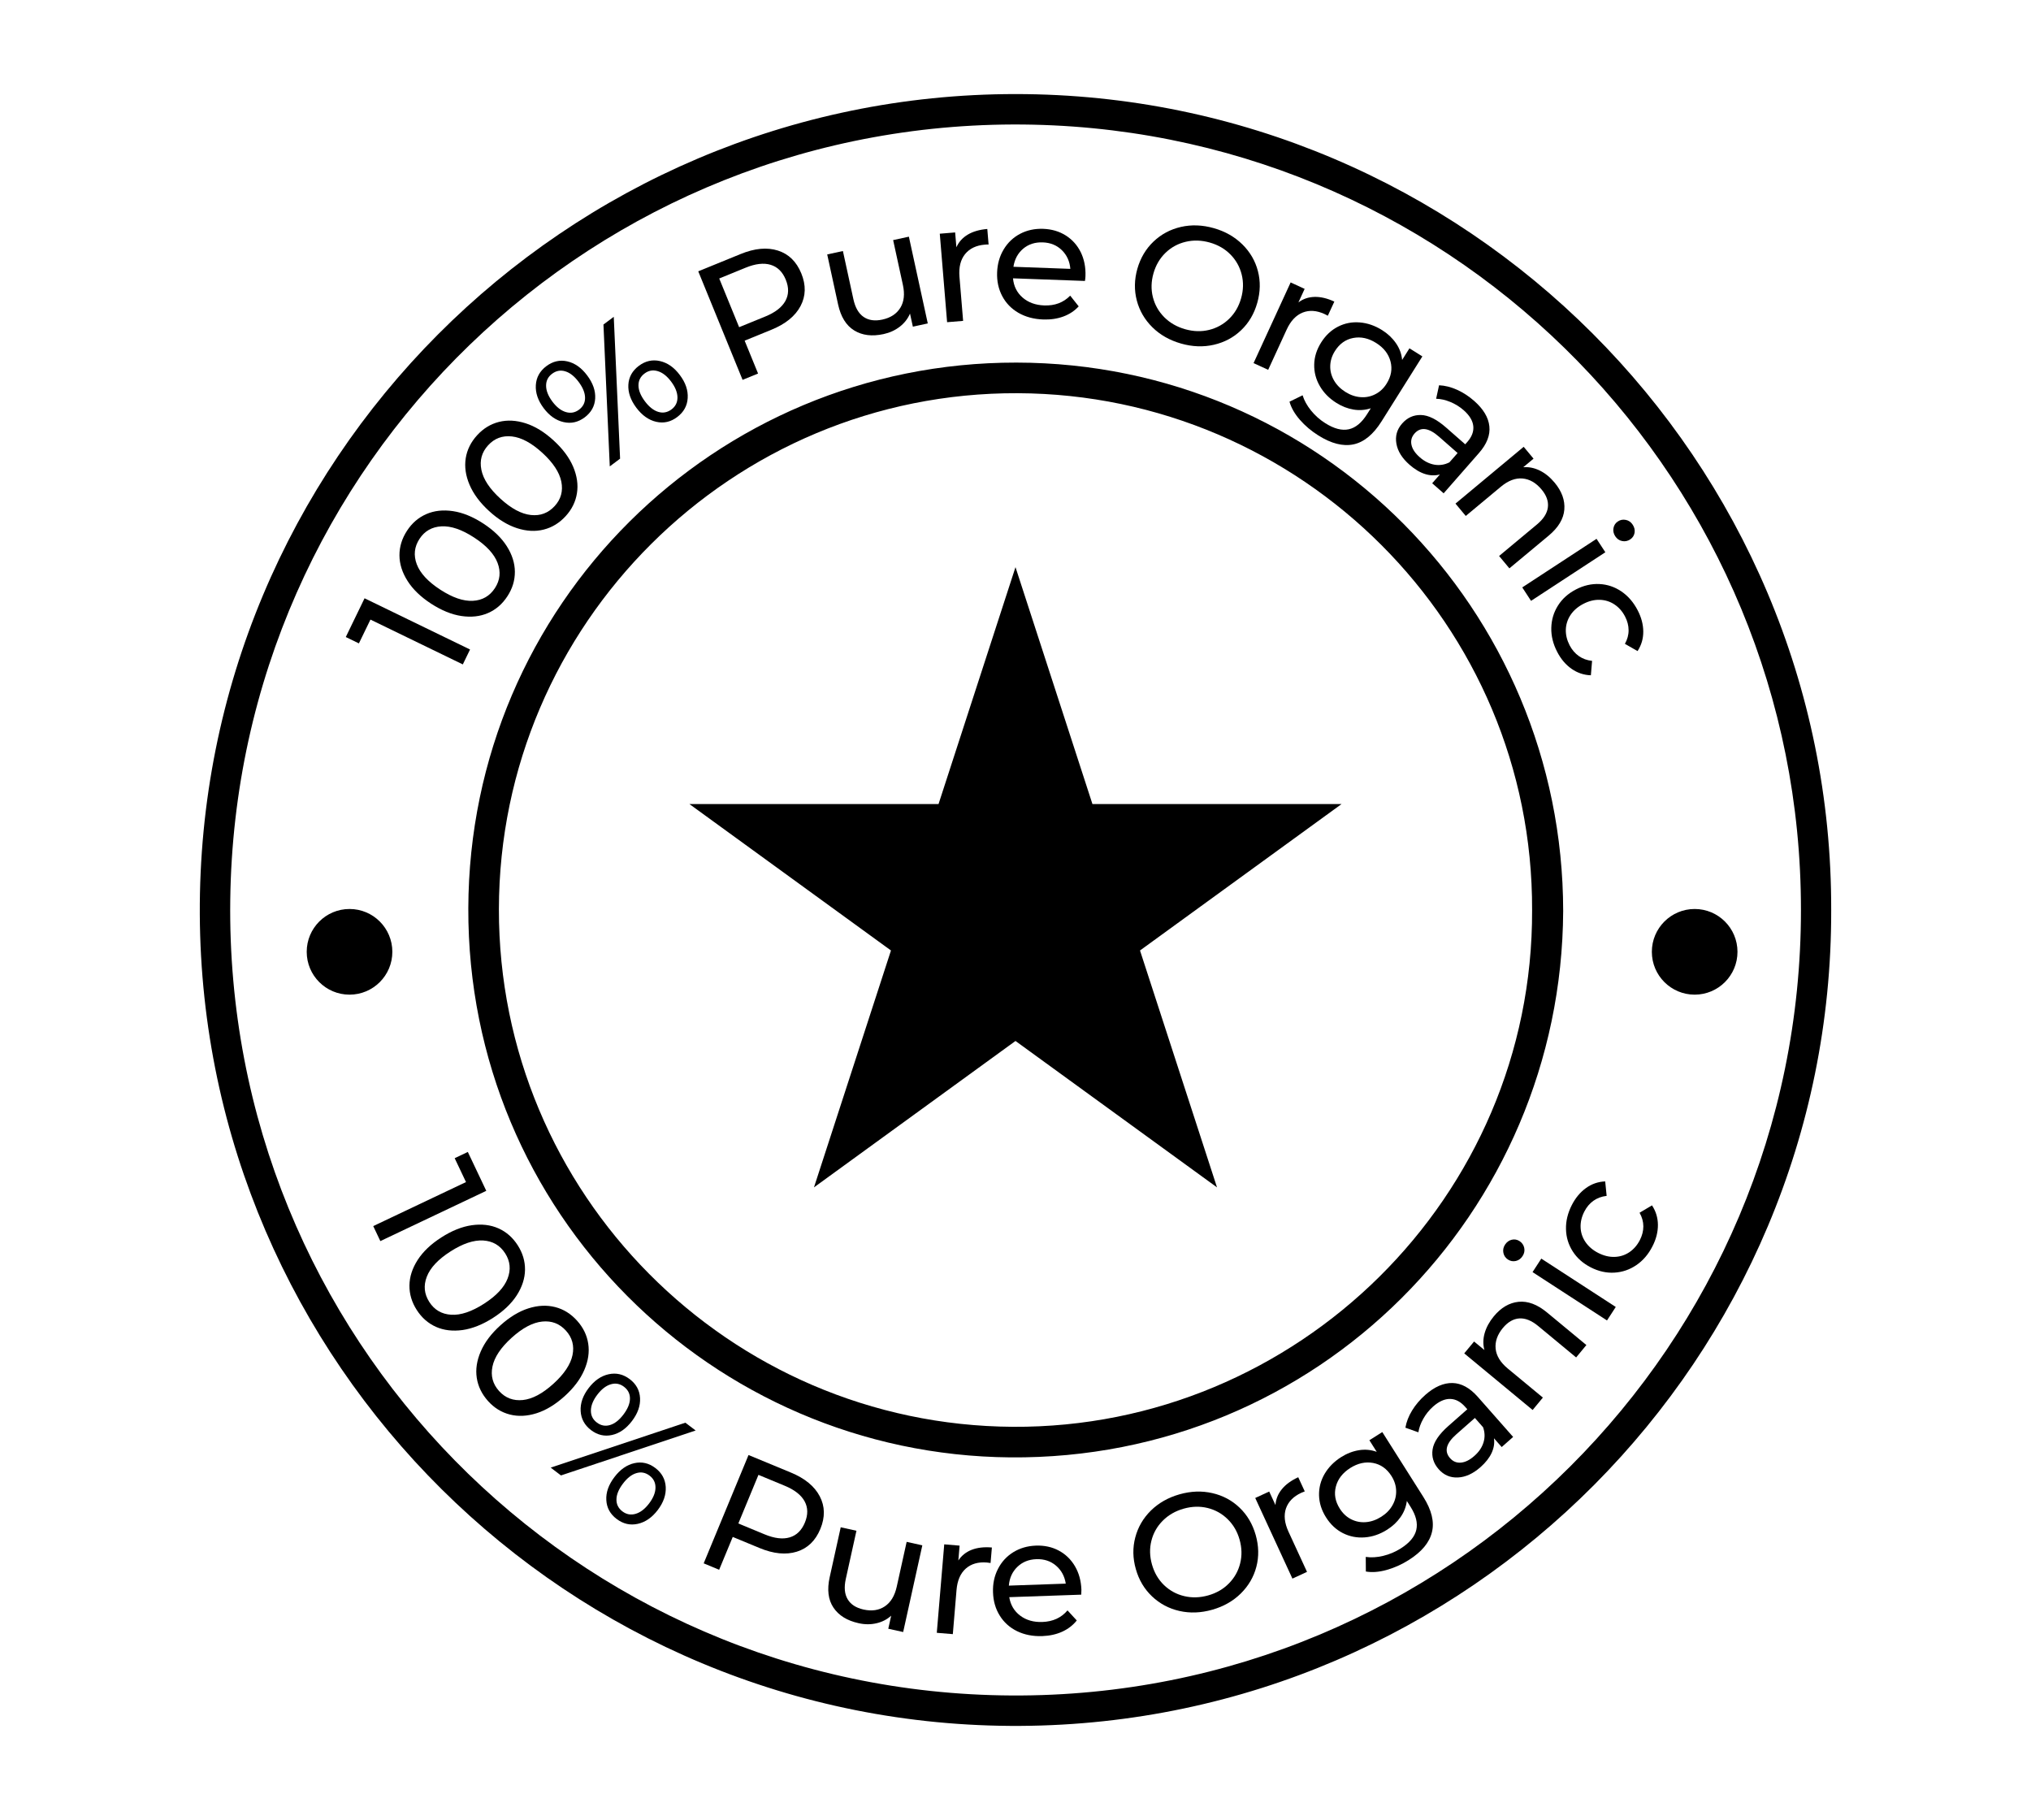 <?xml version="1.0" encoding="utf-8"?>
<!-- Generator: Adobe Illustrator 28.0.0, SVG Export Plug-In . SVG Version: 6.00 Build 0)  -->
<svg version="1.1" id="Layer_1" xmlns="http://www.w3.org/2000/svg" xmlns:xlink="http://www.w3.org/1999/xlink" x="0px" y="0px"
	 viewBox="0 0 95.745 85.787" enable-background="new 0 0 95.745 85.787" xml:space="preserve">
<g>
	<path d="M86.326,42.905c0.046,21.097-17.112,38.329-38.226,38.447C26.801,81.471,9.528,64.218,9.419,43.105
		C9.307,21.776,26.636,4.433,47.876,4.434C69.086,4.434,86.384,21.705,86.326,42.905 M84.9,42.893
		C84.917,22.817,68.876,6.325,48.716,5.877C28.068,5.419,11.124,21.832,10.855,42.402C10.584,62.996,27.08,79.803,47.68,79.918
		C68.28,80.033,84.912,63.365,84.9,42.893"/>
	<path d="M73.691,42.945c-0.073,14.214-11.577,25.875-26.07,25.75c-14.047-0.123-25.586-11.548-25.544-25.877
		c0.042-14.289,11.609-25.745,25.838-25.727C62.226,17.11,73.679,28.722,73.691,42.945 M72.226,42.904
		c0.047-13.464-10.909-24.316-24.25-24.37C34.509,18.48,23.537,29.42,23.519,42.852c-0.02,13.396,10.831,24.322,24.233,24.402
		C61.143,67.331,72.272,56.427,72.226,42.904"/>
	<g>
		<path d="M17.186,28.201l4.973,2.414l-0.341,0.703l-4.354-2.113l-0.545,1.122l-0.618-0.3L17.186,28.201z"/>
	</g>
	<g>
		<path d="M23.005,28.897c-0.373,0.162-0.791,0.208-1.254,0.139c-0.464-0.069-0.94-0.265-1.431-0.583
			c-0.488-0.318-0.859-0.677-1.109-1.072c-0.251-0.396-0.378-0.798-0.38-1.204s0.117-0.792,0.355-1.158
			c0.235-0.362,0.539-0.624,0.912-0.787c0.373-0.162,0.791-0.208,1.255-0.139c0.463,0.069,0.939,0.265,1.429,0.583
			c0.489,0.319,0.86,0.677,1.111,1.073c0.25,0.396,0.377,0.797,0.379,1.203c0.002,0.407-0.115,0.791-0.351,1.152
			C23.684,28.47,23.378,28.735,23.005,28.897z M23.457,26.534c-0.16-0.421-0.527-0.82-1.105-1.196
			c-0.577-0.377-1.092-0.553-1.541-0.528s-0.795,0.222-1.036,0.592c-0.244,0.375-0.286,0.773-0.128,1.194
			c0.159,0.421,0.528,0.819,1.105,1.196c0.578,0.376,1.091,0.553,1.541,0.528c0.449-0.024,0.796-0.225,1.04-0.6
			C23.574,27.35,23.615,26.954,23.457,26.534z"/>
	</g>
	<g>
		<path d="M25.632,24.962c-0.394,0.1-0.814,0.078-1.259-0.066c-0.447-0.145-0.885-0.412-1.317-0.808
			c-0.431-0.394-0.738-0.808-0.921-1.238c-0.184-0.432-0.242-0.848-0.18-1.25c0.064-0.401,0.244-0.764,0.539-1.086
			c0.291-0.318,0.634-0.527,1.027-0.627c0.396-0.099,0.814-0.077,1.261,0.066s0.885,0.414,1.315,0.808
			c0.433,0.396,0.739,0.807,0.923,1.238c0.182,0.433,0.242,0.848,0.178,1.25c-0.063,0.401-0.241,0.762-0.532,1.08
			C26.371,24.652,26.026,24.863,25.632,24.962z M26.462,22.703c-0.09-0.441-0.388-0.895-0.897-1.36
			c-0.509-0.465-0.986-0.722-1.434-0.771s-0.82,0.09-1.119,0.416c-0.302,0.33-0.408,0.716-0.319,1.157s0.387,0.895,0.896,1.359
			c0.51,0.466,0.987,0.723,1.436,0.771c0.446,0.05,0.822-0.092,1.124-0.422C26.446,23.529,26.55,23.146,26.462,22.703z"/>
	</g>
	<g>
		<path d="M26.568,19.896c-0.357-0.08-0.67-0.3-0.938-0.657c-0.269-0.358-0.392-0.72-0.37-1.086
			c0.022-0.364,0.188-0.662,0.494-0.893c0.308-0.23,0.638-0.307,0.991-0.226c0.353,0.08,0.666,0.302,0.937,0.664
			c0.272,0.362,0.397,0.724,0.376,1.086c-0.021,0.361-0.187,0.657-0.493,0.888C27.256,19.903,26.925,19.978,26.568,19.896z
			 M27.581,18.747c-0.003-0.232-0.104-0.48-0.303-0.746s-0.409-0.432-0.631-0.498c-0.222-0.068-0.429-0.029-0.622,0.116
			c-0.189,0.142-0.284,0.331-0.281,0.566c0.002,0.235,0.101,0.482,0.296,0.744c0.196,0.261,0.406,0.425,0.632,0.493
			s0.434,0.031,0.623-0.11C27.488,19.167,27.584,18.979,27.581,18.747z M28.448,15.297l0.486-0.364l0.298,6.686l-0.486,0.365
			L28.448,15.297z M30.935,19.882c-0.354-0.081-0.666-0.302-0.938-0.664c-0.271-0.362-0.396-0.725-0.375-1.086
			c0.021-0.36,0.187-0.656,0.493-0.887c0.308-0.231,0.641-0.307,0.996-0.226c0.357,0.081,0.671,0.3,0.938,0.659
			c0.269,0.357,0.393,0.719,0.37,1.085c-0.021,0.364-0.187,0.663-0.494,0.894C31.619,19.889,31.288,19.963,30.935,19.882z
			 M31.937,18.732c-0.003-0.235-0.102-0.483-0.298-0.745c-0.195-0.261-0.406-0.426-0.632-0.493
			c-0.225-0.068-0.432-0.031-0.621,0.111c-0.194,0.145-0.289,0.334-0.287,0.565s0.104,0.48,0.302,0.745
			c0.2,0.266,0.41,0.432,0.632,0.499c0.221,0.067,0.429,0.028,0.623-0.116C31.846,19.156,31.939,18.966,31.937,18.732z"/>
	</g>
	<g>
		<path d="M36.67,11.81c0.509,0.161,0.877,0.521,1.104,1.075c0.228,0.556,0.215,1.069-0.035,1.541
			c-0.25,0.473-0.707,0.845-1.37,1.115l-1.265,0.517l0.633,1.549l-0.73,0.298l-2.09-5.116l1.995-0.814
			C35.574,11.703,36.16,11.649,36.67,11.81z M37.025,14.185c0.163-0.297,0.169-0.63,0.018-1.001
			c-0.151-0.37-0.389-0.604-0.713-0.702c-0.325-0.098-0.719-0.053-1.182,0.137l-1.242,0.508l0.938,2.295l1.242-0.507
			C36.549,14.725,36.861,14.482,37.025,14.185z"/>
	</g>
	<g>
		<path d="M42.846,11.156l0.891,4.089l-0.703,0.153l-0.135-0.617c-0.103,0.243-0.264,0.449-0.482,0.618
			c-0.22,0.169-0.473,0.285-0.761,0.348c-0.546,0.119-1.008,0.062-1.387-0.171c-0.38-0.233-0.633-0.643-0.761-1.229l-0.512-2.354
			l0.74-0.161l0.494,2.269c0.086,0.396,0.246,0.675,0.48,0.836c0.234,0.162,0.529,0.204,0.885,0.127
			c0.391-0.085,0.673-0.271,0.849-0.557c0.175-0.286,0.214-0.645,0.12-1.077l-0.46-2.113L42.846,11.156z"/>
	</g>
	<g>
		<path d="M45.622,11.059c0.246-0.147,0.554-0.235,0.921-0.266l0.061,0.731c-0.043-0.001-0.101,0-0.174,0.007
			c-0.409,0.033-0.72,0.183-0.934,0.445c-0.213,0.264-0.302,0.621-0.265,1.071l0.172,2.078l-0.755,0.062l-0.345-4.171l0.724-0.06
			l0.059,0.7C45.196,11.407,45.376,11.206,45.622,11.059z"/>
	</g>
	<g>
		<path d="M51.147,13.243l-3.392-0.124c0.033,0.37,0.184,0.672,0.451,0.906c0.269,0.233,0.608,0.357,1.019,0.372
			c0.499,0.019,0.908-0.135,1.226-0.461l0.401,0.505c-0.198,0.214-0.44,0.374-0.726,0.479c-0.286,0.105-0.603,0.151-0.949,0.139
			c-0.442-0.016-0.831-0.121-1.167-0.314c-0.334-0.194-0.589-0.458-0.764-0.79c-0.176-0.334-0.255-0.705-0.24-1.115
			c0.015-0.405,0.119-0.768,0.312-1.087c0.192-0.319,0.451-0.564,0.776-0.734s0.688-0.247,1.087-0.233
			c0.399,0.015,0.753,0.119,1.06,0.312c0.306,0.193,0.542,0.456,0.707,0.788c0.163,0.333,0.238,0.71,0.223,1.13
			C51.17,13.073,51.161,13.148,51.147,13.243z M48.235,11.722c-0.251,0.213-0.405,0.496-0.46,0.853l2.683,0.098
			c-0.029-0.354-0.162-0.646-0.399-0.88c-0.237-0.232-0.536-0.355-0.898-0.368C48.797,11.411,48.488,11.51,48.235,11.722z"/>
	</g>
	<g>
		<path d="M54.328,15.429c-0.363-0.358-0.609-0.779-0.737-1.264c-0.127-0.485-0.118-0.984,0.026-1.495
			c0.146-0.511,0.4-0.939,0.764-1.286c0.363-0.345,0.794-0.574,1.291-0.688c0.498-0.113,1.014-0.094,1.551,0.059
			c0.532,0.151,0.979,0.406,1.344,0.764c0.362,0.357,0.608,0.777,0.733,1.259c0.126,0.481,0.116,0.981-0.031,1.498
			c-0.146,0.517-0.4,0.946-0.761,1.29c-0.359,0.343-0.789,0.571-1.286,0.685c-0.497,0.114-1.011,0.095-1.544-0.057
			C55.141,16.041,54.692,15.787,54.328,15.429z M56.998,15.551c0.361-0.089,0.677-0.263,0.945-0.523
			c0.268-0.261,0.456-0.583,0.565-0.968s0.118-0.759,0.027-1.121c-0.091-0.363-0.268-0.677-0.528-0.942
			c-0.262-0.266-0.586-0.454-0.977-0.565c-0.39-0.11-0.769-0.122-1.136-0.034c-0.366,0.087-0.684,0.261-0.952,0.521
			c-0.268,0.261-0.457,0.583-0.566,0.968s-0.118,0.758-0.027,1.121c0.092,0.362,0.271,0.677,0.536,0.944
			c0.267,0.267,0.595,0.456,0.984,0.566C56.261,15.628,56.636,15.64,56.998,15.551z"/>
	</g>
	<g>
		<path d="M61.97,13.995c0.288-0.008,0.598,0.066,0.933,0.221l-0.307,0.666c-0.035-0.021-0.087-0.048-0.154-0.079
			c-0.372-0.171-0.717-0.195-1.031-0.07c-0.315,0.125-0.567,0.393-0.756,0.804l-0.871,1.895l-0.689-0.316l1.748-3.803l0.66,0.304
			l-0.294,0.639C61.429,14.088,61.683,14.002,61.97,13.995z"/>
	</g>
	<g>
		<path d="M67.053,16.799l-1.924,3.062c-0.39,0.62-0.831,0.981-1.325,1.085c-0.494,0.103-1.046-0.038-1.655-0.421
			c-0.335-0.211-0.625-0.456-0.871-0.738c-0.245-0.281-0.408-0.566-0.489-0.853l0.618-0.302c0.075,0.246,0.209,0.486,0.4,0.722
			c0.19,0.235,0.415,0.434,0.673,0.596c0.415,0.261,0.783,0.355,1.105,0.284c0.321-0.071,0.608-0.308,0.86-0.709l0.177-0.28
			c-0.268,0.087-0.54,0.106-0.817,0.06c-0.278-0.047-0.546-0.151-0.805-0.314c-0.339-0.213-0.6-0.478-0.782-0.795
			c-0.184-0.316-0.271-0.655-0.264-1.014s0.117-0.705,0.327-1.039c0.211-0.334,0.475-0.583,0.795-0.746s0.661-0.229,1.025-0.199
			c0.363,0.029,0.715,0.15,1.054,0.363c0.268,0.168,0.484,0.373,0.652,0.615c0.169,0.243,0.266,0.506,0.292,0.79l0.345-0.548
			L67.053,16.799z M64.143,18.72c0.247,0.019,0.478-0.028,0.692-0.139c0.217-0.109,0.394-0.275,0.533-0.499
			c0.216-0.343,0.276-0.692,0.183-1.046c-0.094-0.354-0.319-0.645-0.677-0.869c-0.36-0.227-0.722-0.305-1.081-0.236
			c-0.36,0.068-0.648,0.275-0.864,0.618c-0.14,0.223-0.213,0.455-0.219,0.697c-0.007,0.241,0.053,0.47,0.176,0.684
			c0.124,0.215,0.304,0.396,0.539,0.544C63.658,18.62,63.897,18.703,64.143,18.72z"/>
	</g>
	<g>
		<path d="M70.211,20.093c0.045,0.417-0.118,0.837-0.49,1.261l-1.665,1.899l-0.54-0.474l0.364-0.415
			c-0.225,0.062-0.457,0.056-0.701-0.021s-0.486-0.222-0.728-0.434c-0.353-0.309-0.561-0.641-0.622-0.996
			c-0.063-0.357,0.026-0.674,0.27-0.95c0.243-0.277,0.54-0.411,0.89-0.401c0.349,0.008,0.742,0.204,1.182,0.59l0.902,0.791
			l0.1-0.112c0.215-0.245,0.309-0.496,0.28-0.752c-0.028-0.255-0.18-0.504-0.457-0.747c-0.187-0.163-0.396-0.292-0.628-0.387
			c-0.231-0.095-0.454-0.145-0.666-0.149l0.138-0.636c0.275,0.012,0.558,0.082,0.844,0.21c0.286,0.129,0.556,0.304,0.81,0.526
			C69.927,19.278,70.167,19.676,70.211,20.093z M67.622,21.903c0.244,0.042,0.479,0.005,0.706-0.11l0.386-0.439l-0.878-0.771
			c-0.483-0.423-0.868-0.473-1.153-0.148c-0.139,0.158-0.186,0.337-0.143,0.535c0.043,0.199,0.173,0.394,0.391,0.584
			C67.148,21.745,67.38,21.861,67.622,21.903z"/>
	</g>
	<g>
		<path d="M73.745,24.021c-0.036,0.438-0.282,0.847-0.739,1.228l-1.851,1.541l-0.485-0.583l1.783-1.485
			c0.312-0.259,0.483-0.529,0.517-0.811s-0.066-0.562-0.299-0.84c-0.263-0.315-0.562-0.487-0.897-0.517
			c-0.336-0.029-0.675,0.101-1.019,0.387l-1.656,1.379l-0.485-0.582l3.215-2.678l0.465,0.559l-0.485,0.404
			c0.264-0.021,0.522,0.031,0.779,0.157c0.256,0.126,0.489,0.316,0.701,0.571C73.628,23.16,73.781,23.583,73.745,24.021z"/>
	</g>
	<g>
		<path d="M75.264,25.398l0.415,0.633l-3.503,2.291l-0.414-0.634L75.264,25.398z M76.063,24.888c0.025-0.134,0.096-0.238,0.21-0.312
			c0.115-0.075,0.239-0.098,0.375-0.069c0.135,0.028,0.242,0.104,0.322,0.228c0.081,0.123,0.109,0.251,0.086,0.383
			c-0.024,0.131-0.094,0.234-0.208,0.31c-0.119,0.077-0.246,0.103-0.38,0.074c-0.136-0.027-0.242-0.104-0.324-0.227
			C76.064,25.15,76.037,25.023,76.063,24.888z"/>
	</g>
	<g>
		<path d="M73.131,29.593c0.01-0.381,0.113-0.73,0.314-1.048c0.199-0.317,0.48-0.57,0.846-0.76c0.363-0.189,0.734-0.274,1.108-0.256
			s0.72,0.134,1.034,0.347c0.315,0.213,0.572,0.509,0.768,0.887c0.176,0.337,0.264,0.672,0.266,1.006s-0.088,0.642-0.27,0.92
			l-0.596-0.341c0.117-0.209,0.176-0.424,0.174-0.643c-0.001-0.219-0.057-0.434-0.166-0.644c-0.126-0.243-0.293-0.433-0.502-0.571
			c-0.207-0.138-0.439-0.21-0.695-0.217s-0.512,0.057-0.768,0.19c-0.262,0.136-0.464,0.311-0.605,0.523s-0.215,0.445-0.223,0.694
			c-0.006,0.25,0.054,0.495,0.18,0.739c0.109,0.209,0.254,0.378,0.432,0.504c0.18,0.127,0.388,0.203,0.626,0.228l-0.057,0.679
			c-0.332-0.01-0.636-0.113-0.911-0.305c-0.274-0.192-0.499-0.456-0.674-0.793C73.215,30.356,73.121,29.975,73.131,29.593z"/>
	</g>
	<g>
		<path d="M22.924,56.131L17.93,58.5l-0.335-0.707l4.373-2.075l-0.534-1.125l0.62-0.295L22.924,56.131z"/>
	</g>
	<g>
		<path d="M19.302,60.589c0.005-0.407,0.135-0.807,0.388-1.201c0.254-0.394,0.627-0.748,1.119-1.063s0.97-0.507,1.434-0.573
			c0.465-0.065,0.882-0.017,1.254,0.148c0.371,0.165,0.675,0.432,0.91,0.799c0.233,0.363,0.348,0.749,0.343,1.156
			c-0.006,0.406-0.136,0.806-0.389,1.201c-0.254,0.393-0.626,0.748-1.118,1.063s-0.971,0.506-1.434,0.573
			c-0.465,0.064-0.883,0.016-1.254-0.148c-0.372-0.166-0.674-0.431-0.907-0.794C19.412,61.383,19.297,60.995,19.302,60.589z
			 M21.271,61.972c0.449,0.027,0.964-0.146,1.544-0.518c0.581-0.373,0.952-0.768,1.114-1.188s0.124-0.816-0.114-1.188
			c-0.242-0.377-0.587-0.579-1.036-0.606s-0.964,0.145-1.545,0.518c-0.58,0.372-0.951,0.768-1.113,1.188
			c-0.163,0.419-0.124,0.816,0.118,1.193C20.477,61.744,20.822,61.944,21.271,61.972z"/>
	</g>
	<g>
		<path d="M22.476,64.951c-0.062-0.402,0.001-0.818,0.187-1.248c0.186-0.431,0.495-0.842,0.929-1.233s0.874-0.658,1.321-0.8
			c0.447-0.141,0.867-0.16,1.261-0.059s0.737,0.315,1.029,0.64c0.289,0.32,0.465,0.681,0.527,1.083
			c0.062,0.402-0.001,0.818-0.187,1.248c-0.187,0.431-0.496,0.842-0.93,1.233s-0.874,0.658-1.32,0.8
			c-0.447,0.141-0.867,0.16-1.261,0.059c-0.395-0.102-0.736-0.313-1.025-0.634C22.717,65.715,22.538,65.353,22.476,64.951z
			 M24.646,65.992c0.447-0.046,0.927-0.301,1.438-0.763s0.813-0.914,0.905-1.354c0.091-0.44-0.012-0.825-0.309-1.153
			c-0.3-0.332-0.674-0.475-1.121-0.429s-0.927,0.301-1.438,0.763s-0.813,0.914-0.905,1.354s0.013,0.827,0.312,1.159
			C23.826,65.897,24.198,66.037,24.646,65.992z"/>
	</g>
	<g>
		<path d="M32.31,67.06l0.484,0.368l-6.349,2.118l-0.484-0.368L32.31,67.06z M27.373,66.512c-0.021-0.366,0.104-0.727,0.376-1.083
			c0.271-0.355,0.585-0.574,0.942-0.652c0.357-0.079,0.689-0.002,0.995,0.23s0.468,0.529,0.487,0.892
			c0.02,0.361-0.107,0.723-0.381,1.083c-0.274,0.36-0.589,0.58-0.942,0.658s-0.683,0.001-0.989-0.231
			C27.557,67.176,27.393,66.877,27.373,66.512z M28.756,67.171c0.223-0.066,0.433-0.231,0.634-0.495
			c0.2-0.265,0.304-0.512,0.307-0.743c0.005-0.232-0.09-0.421-0.282-0.567c-0.189-0.144-0.396-0.182-0.622-0.115
			c-0.225,0.066-0.437,0.229-0.634,0.489c-0.198,0.26-0.298,0.508-0.303,0.743c-0.003,0.235,0.089,0.425,0.278,0.567
			C28.326,67.198,28.534,67.237,28.756,67.171z M28.583,70.708c-0.021-0.362,0.107-0.723,0.382-1.084
			c0.273-0.36,0.587-0.579,0.941-0.657c0.354-0.079,0.683-0.002,0.989,0.23c0.306,0.232,0.468,0.531,0.489,0.896
			c0.019,0.365-0.105,0.728-0.376,1.083c-0.271,0.356-0.587,0.573-0.942,0.652c-0.358,0.079-0.689,0.003-0.996-0.229
			C28.764,71.367,28.602,71.07,28.583,70.708z M29.964,71.356c0.227-0.066,0.438-0.229,0.636-0.489
			c0.197-0.26,0.298-0.508,0.301-0.743s-0.089-0.424-0.277-0.567c-0.192-0.146-0.4-0.187-0.622-0.12
			c-0.223,0.065-0.434,0.23-0.634,0.494c-0.201,0.265-0.304,0.512-0.307,0.744c-0.005,0.231,0.09,0.421,0.282,0.567
			C29.531,71.384,29.738,71.422,29.964,71.356z"/>
	</g>
	<g>
		<path d="M38.644,70.528c0.249,0.474,0.258,0.987,0.028,1.542c-0.229,0.554-0.599,0.911-1.109,1.07
			c-0.51,0.158-1.096,0.102-1.758-0.173l-1.262-0.522l-0.641,1.547l-0.729-0.302l2.114-5.106l1.991,0.824
			C37.941,69.681,38.396,70.055,38.644,70.528z M37.227,72.466c0.325-0.096,0.564-0.329,0.717-0.699
			c0.153-0.369,0.148-0.703-0.013-1.001c-0.162-0.297-0.474-0.542-0.936-0.733l-1.24-0.514l-0.948,2.291l1.24,0.514
			C36.509,72.515,36.902,72.563,37.227,72.466z"/>
	</g>
	<g>
		<path d="M43.48,72.841l-0.903,4.086l-0.702-0.155l0.137-0.616c-0.195,0.178-0.428,0.297-0.697,0.359
			c-0.27,0.062-0.549,0.061-0.837-0.004c-0.545-0.12-0.94-0.365-1.188-0.735s-0.307-0.848-0.177-1.434l0.52-2.352l0.741,0.164
			l-0.501,2.267c-0.088,0.396-0.06,0.716,0.087,0.961c0.145,0.245,0.395,0.406,0.749,0.485c0.391,0.086,0.726,0.036,1.003-0.15
			c0.279-0.187,0.466-0.495,0.562-0.928l0.467-2.112L43.48,72.841z"/>
	</g>
	<g>
		<path d="M45.806,73.052c0.268-0.104,0.586-0.141,0.953-0.109l-0.062,0.731c-0.042-0.009-0.1-0.017-0.174-0.023
			c-0.408-0.034-0.739,0.062-0.993,0.285c-0.254,0.225-0.4,0.562-0.438,1.014l-0.174,2.077l-0.756-0.063l0.351-4.17l0.724,0.061
			l-0.059,0.7C45.329,73.324,45.539,73.157,45.806,73.052z"/>
	</g>
	<g>
		<path d="M50.971,75.166l-3.393,0.118c0.06,0.367,0.231,0.656,0.516,0.871c0.284,0.214,0.631,0.312,1.041,0.299
			c0.5-0.018,0.896-0.199,1.189-0.547l0.437,0.475c-0.182,0.229-0.412,0.404-0.688,0.53c-0.277,0.125-0.59,0.194-0.938,0.207
			c-0.442,0.015-0.837-0.062-1.186-0.231c-0.348-0.17-0.621-0.415-0.819-0.735c-0.199-0.319-0.304-0.684-0.317-1.095
			c-0.015-0.405,0.062-0.773,0.233-1.105c0.169-0.333,0.41-0.596,0.723-0.789c0.312-0.192,0.668-0.296,1.067-0.31
			c0.4-0.014,0.76,0.064,1.079,0.235c0.318,0.171,0.572,0.416,0.761,0.737c0.187,0.318,0.289,0.689,0.304,1.11
			C50.981,74.995,50.977,75.071,50.971,75.166z M47.958,73.858c-0.236,0.229-0.37,0.522-0.399,0.882l2.683-0.094
			c-0.055-0.351-0.208-0.633-0.46-0.848c-0.253-0.216-0.561-0.317-0.924-0.305S48.195,73.628,47.958,73.858z"/>
	</g>
	<g>
		<path d="M55.599,75.934c-0.497-0.113-0.927-0.343-1.291-0.688c-0.364-0.346-0.618-0.773-0.763-1.286
			c-0.146-0.511-0.154-1.009-0.026-1.493c0.128-0.485,0.373-0.907,0.736-1.265c0.364-0.357,0.813-0.613,1.351-0.766
			c0.532-0.151,1.047-0.17,1.543-0.057c0.497,0.113,0.926,0.341,1.287,0.687c0.359,0.343,0.613,0.772,0.76,1.288
			c0.147,0.518,0.157,1.018,0.031,1.499c-0.126,0.48-0.371,0.9-0.734,1.258c-0.363,0.358-0.811,0.612-1.342,0.764
			C56.613,76.028,56.096,76.047,55.599,75.934z M57.935,74.634c0.261-0.265,0.438-0.58,0.528-0.941
			c0.091-0.362,0.082-0.736-0.027-1.121c-0.108-0.385-0.298-0.707-0.566-0.968c-0.268-0.261-0.583-0.435-0.944-0.524
			c-0.361-0.088-0.737-0.077-1.127,0.033c-0.391,0.11-0.718,0.3-0.984,0.566c-0.267,0.268-0.445,0.582-0.536,0.945
			c-0.092,0.362-0.082,0.736,0.027,1.12c0.109,0.386,0.297,0.708,0.565,0.969c0.269,0.259,0.586,0.434,0.953,0.521
			c0.366,0.088,0.745,0.076,1.135-0.034S57.674,74.901,57.935,74.634z"/>
	</g>
	<g>
		<path d="M60.428,70.196c0.181-0.223,0.438-0.411,0.773-0.565l0.308,0.667c-0.04,0.013-0.095,0.035-0.161,0.065
			c-0.373,0.172-0.613,0.419-0.725,0.738c-0.109,0.321-0.07,0.687,0.119,1.097l0.873,1.894l-0.688,0.317l-1.753-3.8l0.659-0.304
			l0.295,0.638C60.146,70.668,60.246,70.419,60.428,70.196z"/>
	</g>
	<g>
		<path d="M65.164,67.502l1.934,3.056c0.391,0.618,0.527,1.173,0.406,1.662c-0.119,0.49-0.484,0.929-1.094,1.314
			c-0.333,0.211-0.68,0.366-1.04,0.466c-0.36,0.101-0.688,0.126-0.981,0.075l-0.005-0.689c0.255,0.039,0.529,0.022,0.823-0.049
			c0.295-0.071,0.571-0.188,0.829-0.351c0.414-0.262,0.657-0.554,0.731-0.874c0.074-0.321-0.015-0.682-0.268-1.082l-0.178-0.281
			c-0.036,0.278-0.135,0.533-0.298,0.763c-0.162,0.231-0.373,0.429-0.631,0.592c-0.338,0.214-0.689,0.335-1.055,0.362
			c-0.365,0.028-0.707-0.038-1.028-0.199c-0.32-0.162-0.586-0.41-0.797-0.744c-0.211-0.332-0.321-0.679-0.33-1.037
			c-0.009-0.359,0.079-0.696,0.262-1.012c0.185-0.314,0.444-0.58,0.783-0.794c0.267-0.169,0.546-0.276,0.836-0.323
			c0.291-0.047,0.571-0.021,0.839,0.077l-0.347-0.547L65.164,67.502z M65.643,70.954c0.122-0.213,0.181-0.442,0.174-0.685
			c-0.006-0.241-0.08-0.474-0.221-0.696c-0.217-0.342-0.505-0.547-0.865-0.615c-0.36-0.067-0.719,0.012-1.075,0.236
			c-0.36,0.229-0.587,0.52-0.68,0.874c-0.094,0.355-0.032,0.703,0.185,1.045c0.141,0.224,0.319,0.389,0.534,0.499
			c0.217,0.109,0.447,0.155,0.693,0.136c0.247-0.019,0.488-0.103,0.724-0.252C65.344,71.351,65.521,71.17,65.643,70.954z"/>
	</g>
	<g>
		<path d="M68.473,65.19c0.419,0.01,0.814,0.226,1.188,0.647l1.671,1.895l-0.539,0.476l-0.365-0.414
			c0.034,0.23-0.003,0.461-0.11,0.692c-0.108,0.231-0.282,0.454-0.523,0.667c-0.351,0.31-0.706,0.473-1.068,0.489
			c-0.36,0.016-0.662-0.113-0.906-0.39s-0.339-0.587-0.286-0.933c0.054-0.346,0.3-0.711,0.737-1.098l0.9-0.794l-0.1-0.112
			c-0.216-0.245-0.451-0.37-0.709-0.375s-0.524,0.114-0.801,0.357c-0.186,0.164-0.34,0.355-0.463,0.573
			c-0.125,0.218-0.201,0.432-0.234,0.643l-0.612-0.217c0.047-0.273,0.152-0.544,0.316-0.812c0.165-0.268,0.372-0.513,0.625-0.736
			C67.626,65.367,68.054,65.181,68.473,65.19z M69.935,67.989c0.073-0.236,0.066-0.474-0.02-0.714l-0.386-0.438l-0.876,0.772
			c-0.482,0.425-0.58,0.799-0.295,1.123c0.14,0.158,0.311,0.228,0.513,0.21c0.202-0.017,0.412-0.121,0.629-0.312
			C69.719,68.439,69.863,68.225,69.935,67.989z"/>
	</g>
	<g>
		<path d="M71.587,61.362c0.437-0.044,0.885,0.123,1.343,0.503l1.855,1.535l-0.483,0.584l-1.788-1.48
			c-0.312-0.258-0.61-0.378-0.893-0.359c-0.281,0.02-0.538,0.169-0.771,0.448c-0.262,0.316-0.376,0.643-0.343,0.978
			c0.034,0.335,0.223,0.646,0.567,0.932l1.66,1.374l-0.483,0.584l-3.224-2.668l0.464-0.56l0.487,0.402
			c-0.07-0.256-0.066-0.521,0.011-0.795c0.078-0.274,0.222-0.539,0.433-0.795C70.763,61.635,71.149,61.407,71.587,61.362z"/>
	</g>
	<g>
		<path d="M71.46,59.437c-0.134,0.029-0.257,0.008-0.372-0.067c-0.114-0.074-0.187-0.179-0.215-0.313
			c-0.029-0.135-0.004-0.265,0.076-0.388c0.081-0.124,0.188-0.201,0.317-0.233c0.13-0.031,0.253-0.009,0.368,0.065
			c0.118,0.077,0.191,0.184,0.221,0.318c0.028,0.135,0.003,0.264-0.078,0.387C71.697,59.329,71.592,59.407,71.46,59.437z
			 M72.247,59.962l0.413-0.636l3.51,2.279l-0.413,0.636L72.247,59.962z"/>
	</g>
	<g>
		<path d="M77.137,59.635c-0.316,0.214-0.661,0.331-1.037,0.352c-0.373,0.021-0.744-0.062-1.109-0.249s-0.648-0.438-0.851-0.755
			c-0.201-0.316-0.308-0.664-0.316-1.045c-0.01-0.38,0.082-0.76,0.276-1.14c0.173-0.337,0.396-0.604,0.667-0.799
			c0.271-0.195,0.573-0.299,0.905-0.312l0.068,0.682c-0.238,0.027-0.446,0.104-0.624,0.231s-0.32,0.297-0.428,0.508
			c-0.125,0.244-0.184,0.49-0.176,0.74c0.008,0.249,0.083,0.479,0.227,0.692c0.143,0.211,0.343,0.384,0.6,0.516
			c0.263,0.135,0.522,0.197,0.778,0.189c0.255-0.008,0.485-0.082,0.693-0.221c0.207-0.14,0.373-0.331,0.498-0.575
			c0.107-0.211,0.162-0.425,0.162-0.644c-0.001-0.22-0.06-0.433-0.178-0.641l0.586-0.348c0.183,0.276,0.276,0.584,0.279,0.918
			c0.002,0.336-0.083,0.673-0.256,1.01C77.708,59.125,77.453,59.421,77.137,59.635z"/>
	</g>
	<path d="M81.908,44.865c0,1.115-0.904,2.019-2.019,2.019c-1.114,0-2.018-0.904-2.018-2.019c0-1.115,0.904-2.019,2.018-2.019
		C81.004,42.845,81.908,43.75,81.908,44.865"/>
	<path d="M18.496,44.865c0,1.115-0.904,2.019-2.019,2.019c-1.114,0-2.018-0.904-2.018-2.019c0-1.115,0.904-2.019,2.018-2.019
		C17.592,42.845,18.496,43.75,18.496,44.865"/>
	<polygon points="47.872,26.733 51.5,37.901 63.242,37.901 53.742,44.802 57.372,55.968 47.872,49.067 38.372,55.968 42.002,44.802 
		32.502,37.901 44.244,37.901 	"/>
</g>
</svg>
